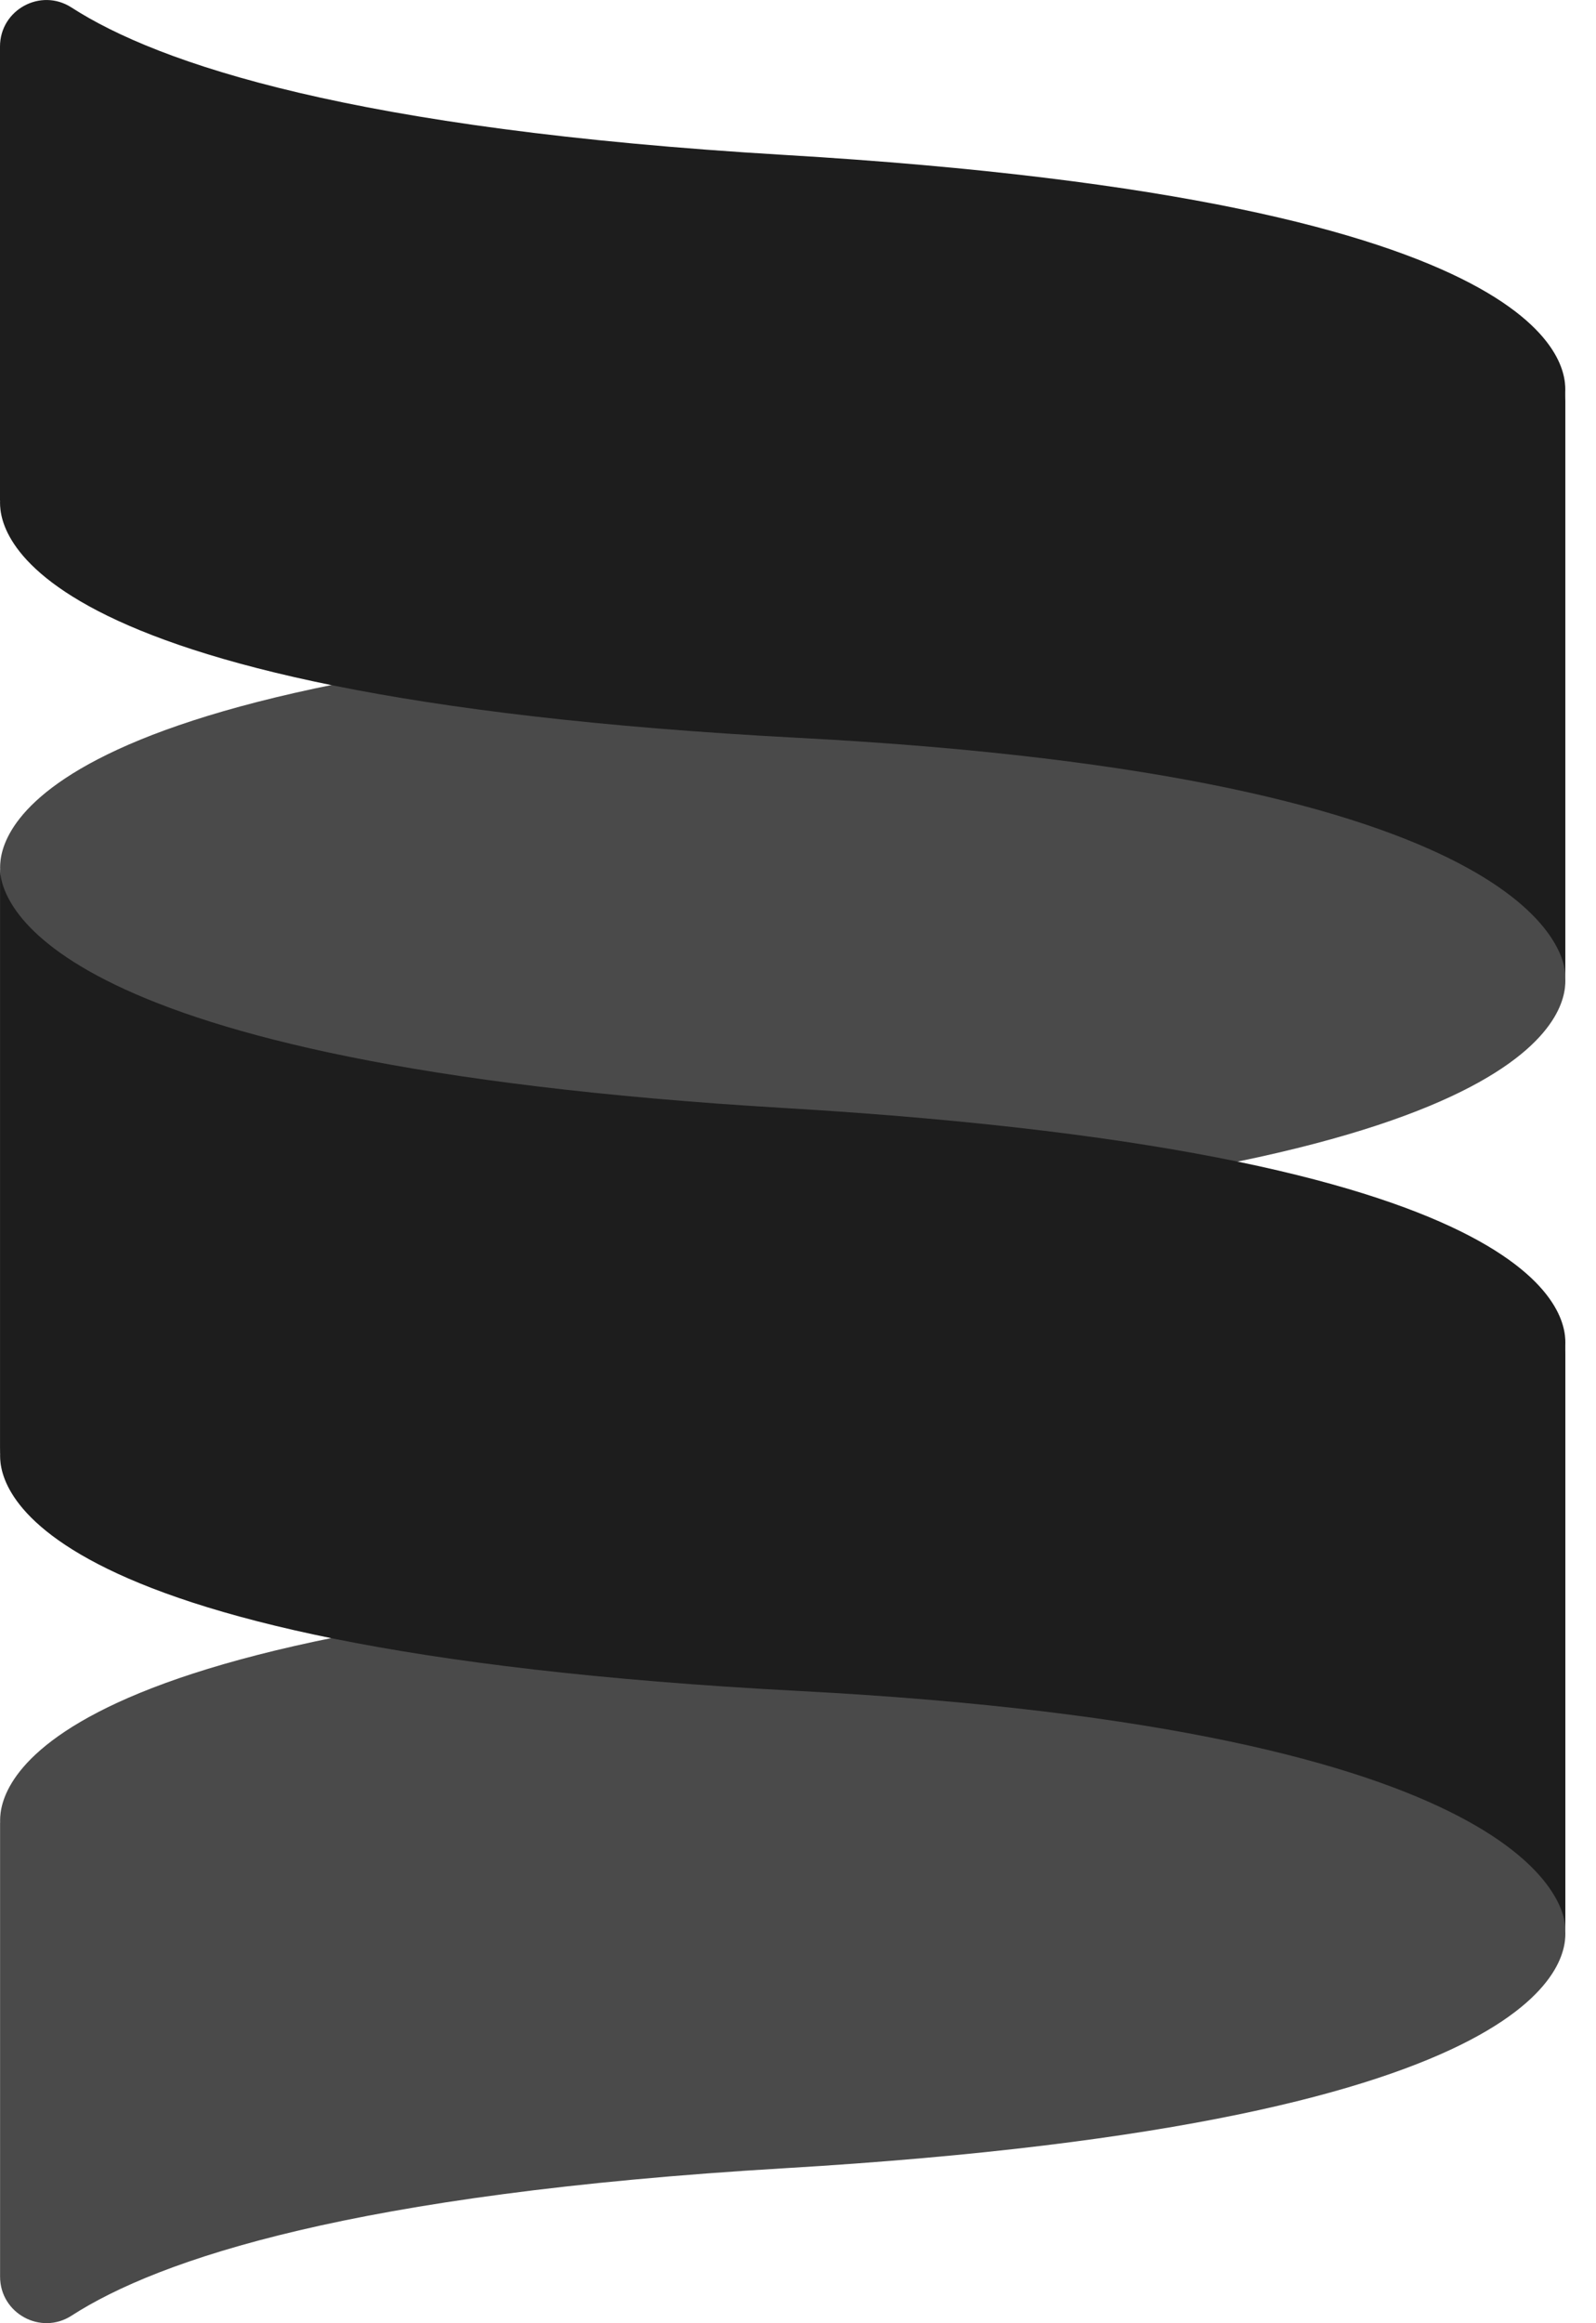 <svg fill="none" height="32" viewBox="0 0 22 32" width="22" xmlns="http://www.w3.org/2000/svg"><g clip-rule="evenodd" fill="#1d1d1d" fill-rule="evenodd"><path d="m.001 11.979c0.0.006 0.0.011 0.0.014v8.008c.032-.434.607-2.658 10.814-3.263 10.843-.642 10.771-2.977 10.762-3.267-0-.007-0-.012-0-.017v-8.017c0 .3-.41 2.739-10.568 3.272-11.071.581-11.014 2.989-11.007 3.269zm-0 13.127c0.0.006 0.0.011 0.0.014v6.238c0 .506.56.812.985.538 1.205-.777 3.882-1.679 9.829-2.031 10.843-.642 10.771-2.978 10.762-3.267-0-.007-0-.012-0-.017v-8.017c0 .3-.41 2.739-10.568 3.272-11.071.581-11.014 2.989-11.007 3.269z" opacity=".8"/><path d="m0 6.893c0-.006 0-.01 0-.014v-6.238c0-.506.56-.812.985-.538 1.205.777 3.882 1.679 9.829 2.031 10.843.642 10.771 2.977 10.762 3.267-0.0.007-0.0.012-0.0.017v8.017c0-.3-.41-2.739-10.568-3.272-11.071-.581-11.014-2.989-11.007-3.269zm.001 13.128c0-.006 0-.011 0-.014v-8.008c.032.434.607 2.658 10.814 3.263 10.843.642 10.771 2.977 10.762 3.267-0.0.007-0.0.012-0.0.017v8.017c0-.3-.41-2.739-10.568-3.272-11.071-.581-11.014-2.989-11.007-3.269z"/></g></svg>